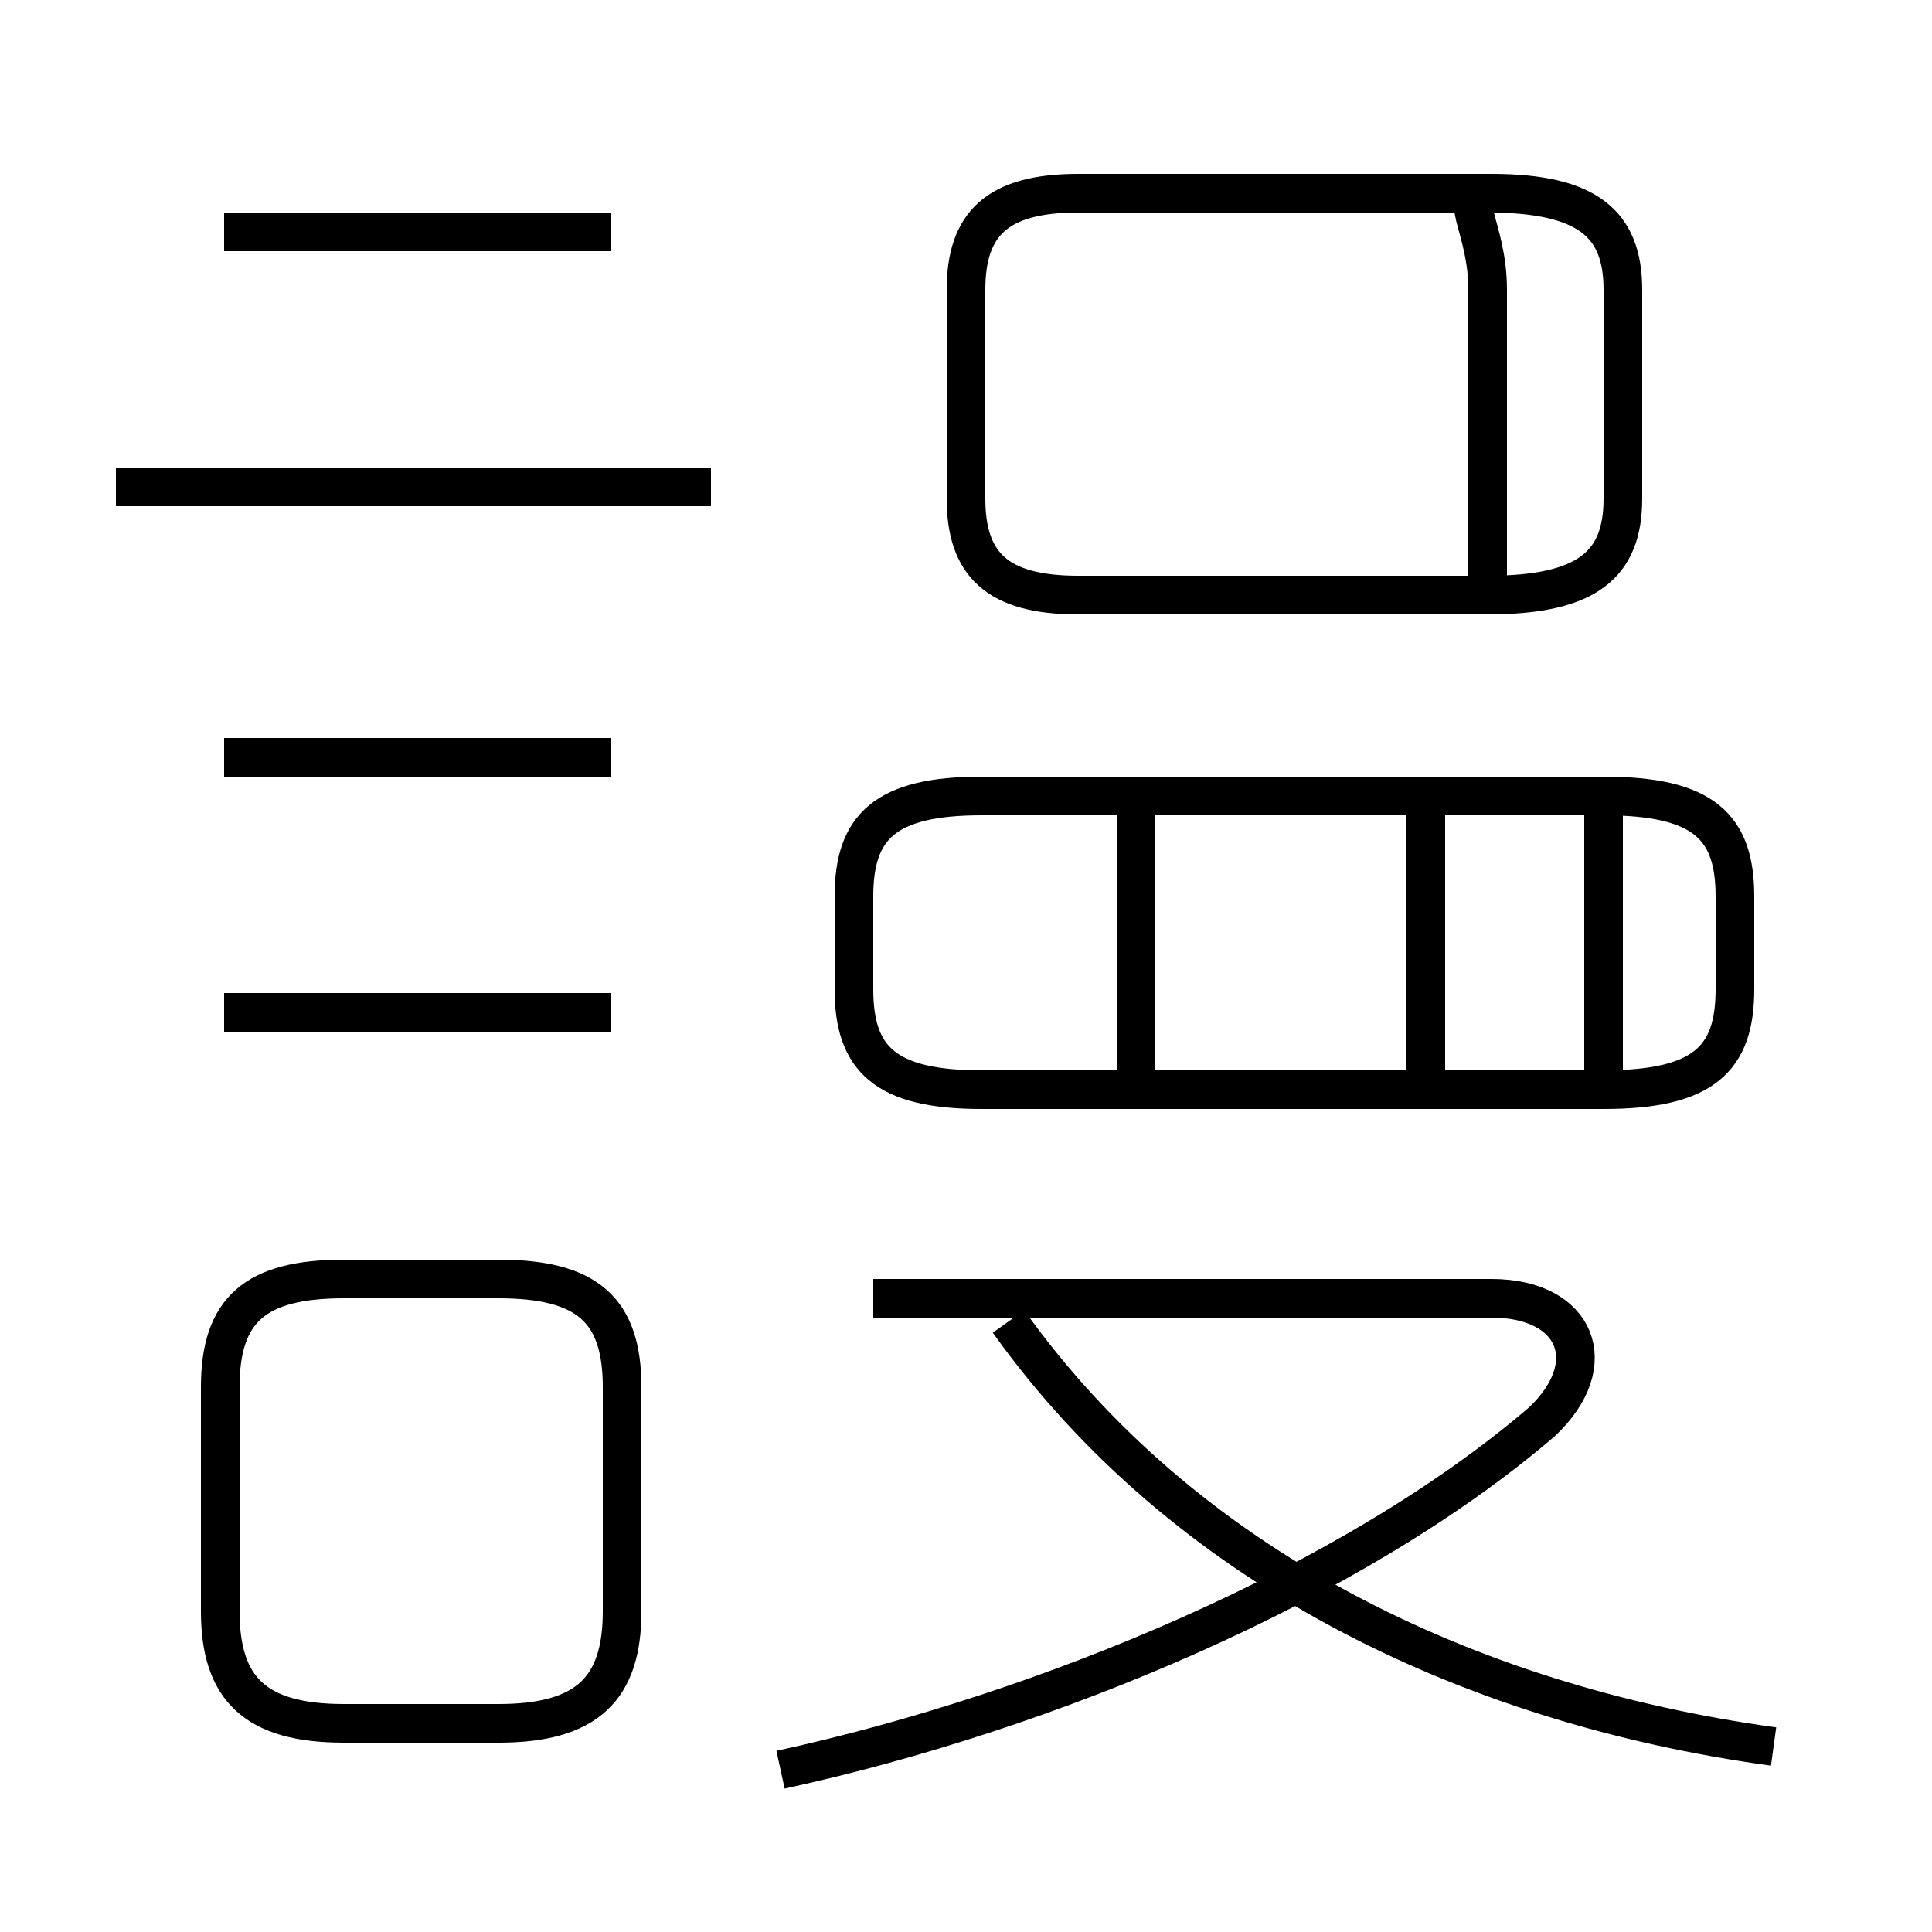 <?xml version='1.0' encoding='utf8'?>
<svg viewBox="0.0 -6.0 50.0 50.0" version="1.1" xmlns="http://www.w3.org/2000/svg">
<rect x="0.0" y="-6.0" width="50.0" height="50.0" fill="#808080" stroke="none"/>
<rect x="-1000" y="-1000" width="2000" height="2000" stroke="white" fill="white"/>
<g style="fill:white;stroke:#000000;  stroke-width:1">
<path d="M 45.9 1.2 C 37.9 0.1 30.6 -3.5 26.1 -9.8 M 12.9 0.6 L 8.9 0.6 C 6.6 0.6 5.7 -0.3 5.7 -2.3 L 5.7 -8.1 C 5.7 -10.1 6.6 -10.9 8.9 -10.9 L 12.9 -10.9 C 15.2 -10.9 16.1 -10.1 16.1 -8.1 L 16.1 -2.3 C 16.1 -0.3 15.2 0.6 12.9 0.6 Z M 15.8 -17.8 L 5.8 -17.8 M 20.2 1.8 C 27.1 0.3 35.0 -3.0 39.9 -7.2 C 41.5 -8.7 40.8 -10.4 38.6 -10.4 L 22.6 -10.4 M 15.8 -24.4 L 5.8 -24.4 M 18.4 -31.4 L 3.0 -31.4 M 29.4 -16.1 L 29.4 -23.4 M 15.8 -38.0 L 5.8 -38.0 M 36.9 -16.1 L 36.9 -23.4 M 41.5 -23.4 L 25.4 -23.4 C 22.9 -23.4 22.1 -22.6 22.1 -20.8 L 22.1 -18.4 C 22.1 -16.6 22.9 -15.8 25.4 -15.8 L 41.5 -15.8 C 44.1 -15.8 44.9 -16.6 44.9 -18.4 L 44.9 -20.8 C 44.9 -22.6 44.1 -23.4 41.5 -23.4 Z M 38.5 -31.1 L 38.5 -36.5 C 38.5 -38.2 37.6 -39.0 38.6 -39.0 L 38.5 -39.0 C 41.1 -39.0 42.0 -38.2 42.0 -36.5 L 42.0 -31.1 C 42.0 -29.4 41.1 -28.6 38.5 -28.6 L 27.9 -28.6 C 25.8 -28.6 25.0 -29.4 25.0 -31.1 L 25.0 -36.5 C 25.0 -38.2 25.8 -39.0 27.9 -39.0 L 38.6 -39.0 C 41.1 -39.0 42.0 -38.2 42.0 -36.5 L 42.0 -31.1 C 42.0 -29.4 41.1 -28.6 38.5 -28.6 Z M 41.5 -16.1 L 41.5 -23.4" transform="translate(0.0, 38.0)" />
</g>
</svg>